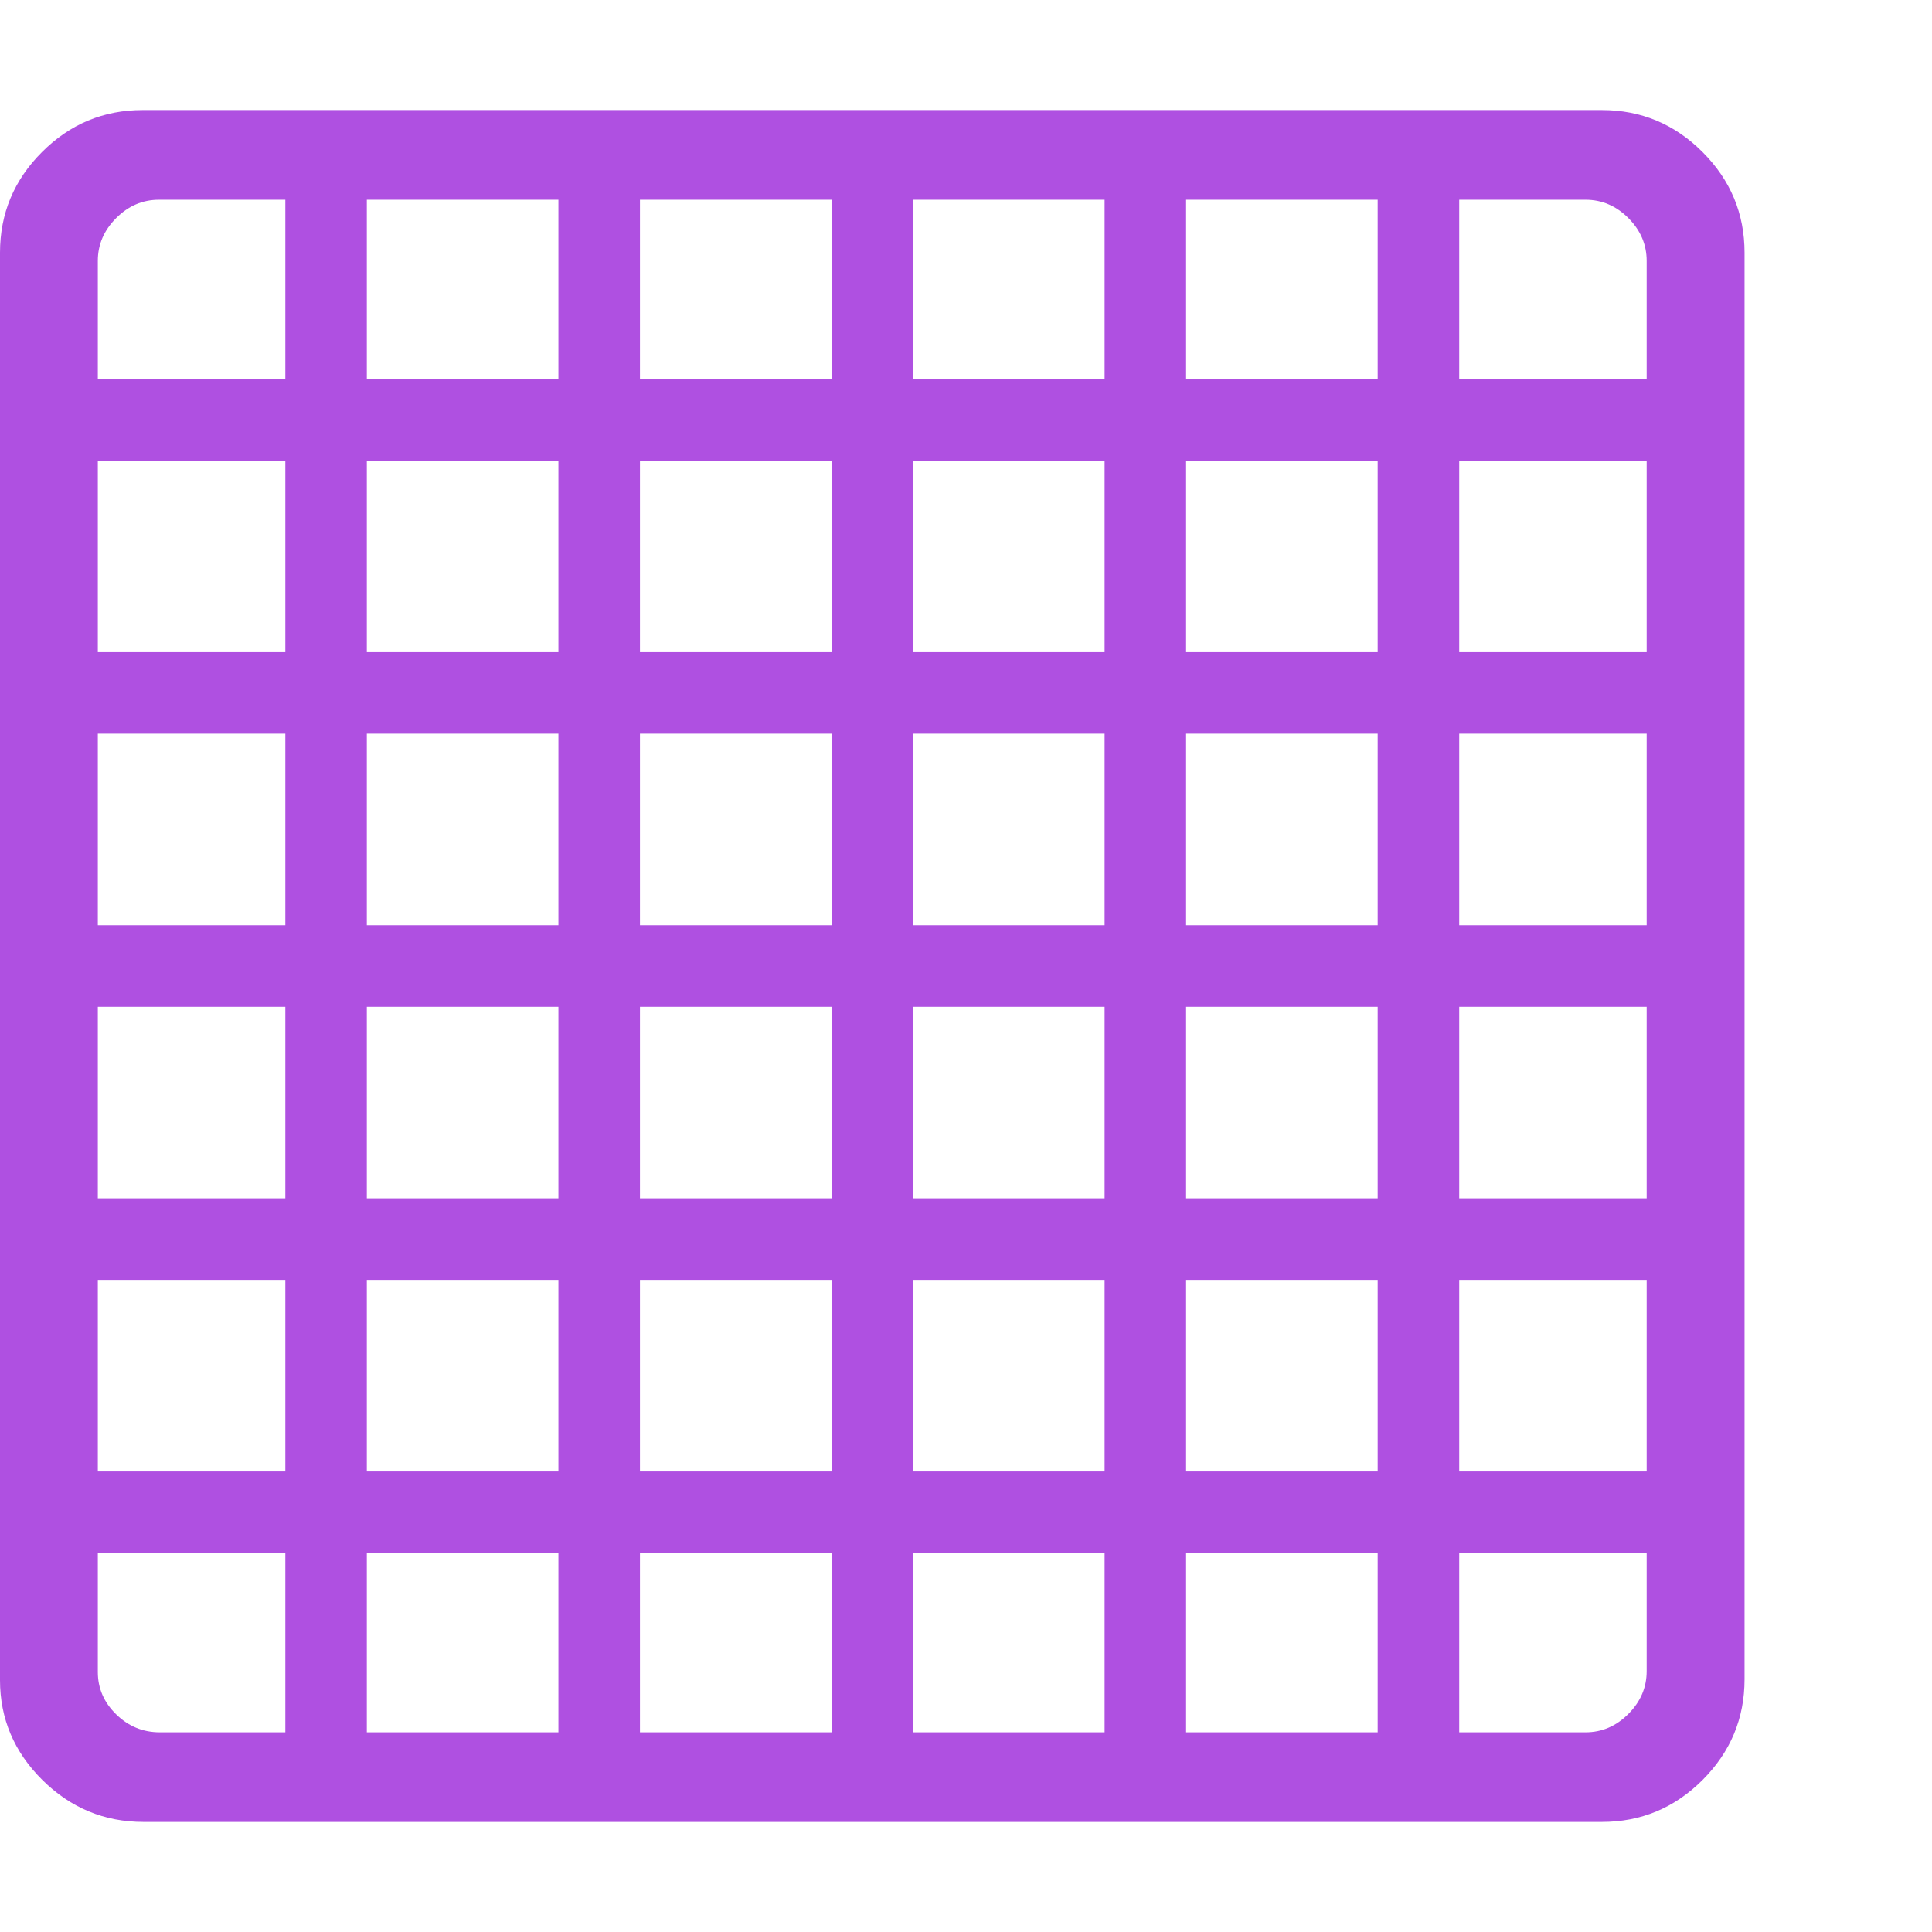 <svg version="1.1" xmlns="http://www.w3.org/2000/svg" style="fill:rgba(0,0,0,1.0)" width="256" height="256" viewBox="0 0 37.031 32.812"><path fill="rgb(175, 80, 225)" d="M2.75 32.812 L30.703 32.812 C31.453 32.812 32.096 32.544 32.633 32.008 C33.169 31.471 33.438 30.828 33.438 30.078 L33.438 2.734 C33.438 1.984 33.169 1.341 32.633 0.805 C32.096 0.268 31.453 -0 30.703 -0 L2.734 -0 C1.984 -0 1.341 0.268 0.805 0.805 C0.268 1.341 0 1.984 0 2.734 L0 30.094 C0 30.833 0.271 31.471 0.812 32.008 C1.354 32.544 2 32.812 2.75 32.812 Z M5.469 31.828 L7.031 31.828 L7.031 0.938 L5.469 0.938 Z M0.984 27.656 L32.5 27.656 L32.5 26.094 L0.984 26.094 Z M10.703 31.828 L12.266 31.828 L12.266 0.938 L10.703 0.938 Z M0.984 22.422 L32.5 22.422 L32.5 20.859 L0.984 20.859 Z M3.062 31.094 C2.74 31.094 2.461 30.979 2.227 30.75 C1.992 30.521 1.875 30.25 1.875 29.938 L1.875 2.891 C1.875 2.578 1.992 2.305 2.227 2.07 C2.461 1.836 2.734 1.719 3.047 1.719 L30.391 1.719 C30.703 1.719 30.977 1.836 31.211 2.07 C31.445 2.305 31.562 2.578 31.562 2.891 L31.562 29.922 C31.562 30.234 31.445 30.508 31.211 30.742 C30.977 30.977 30.703 31.094 30.391 31.094 Z M0.984 17.188 L32.5 17.188 L32.5 15.625 L0.984 15.625 Z M15.938 31.828 L17.5 31.828 L17.5 0.938 L15.938 0.938 Z M21.172 31.828 L22.734 31.828 L22.734 0.938 L21.172 0.938 Z M0.984 11.953 L32.5 11.953 L32.5 10.391 L0.984 10.391 Z M26.406 31.828 L27.969 31.828 L27.969 0.938 L26.406 0.938 Z M0.984 6.719 L32.5 6.719 L32.5 5.156 L0.984 5.156 Z M37.031 27.344" /></svg>